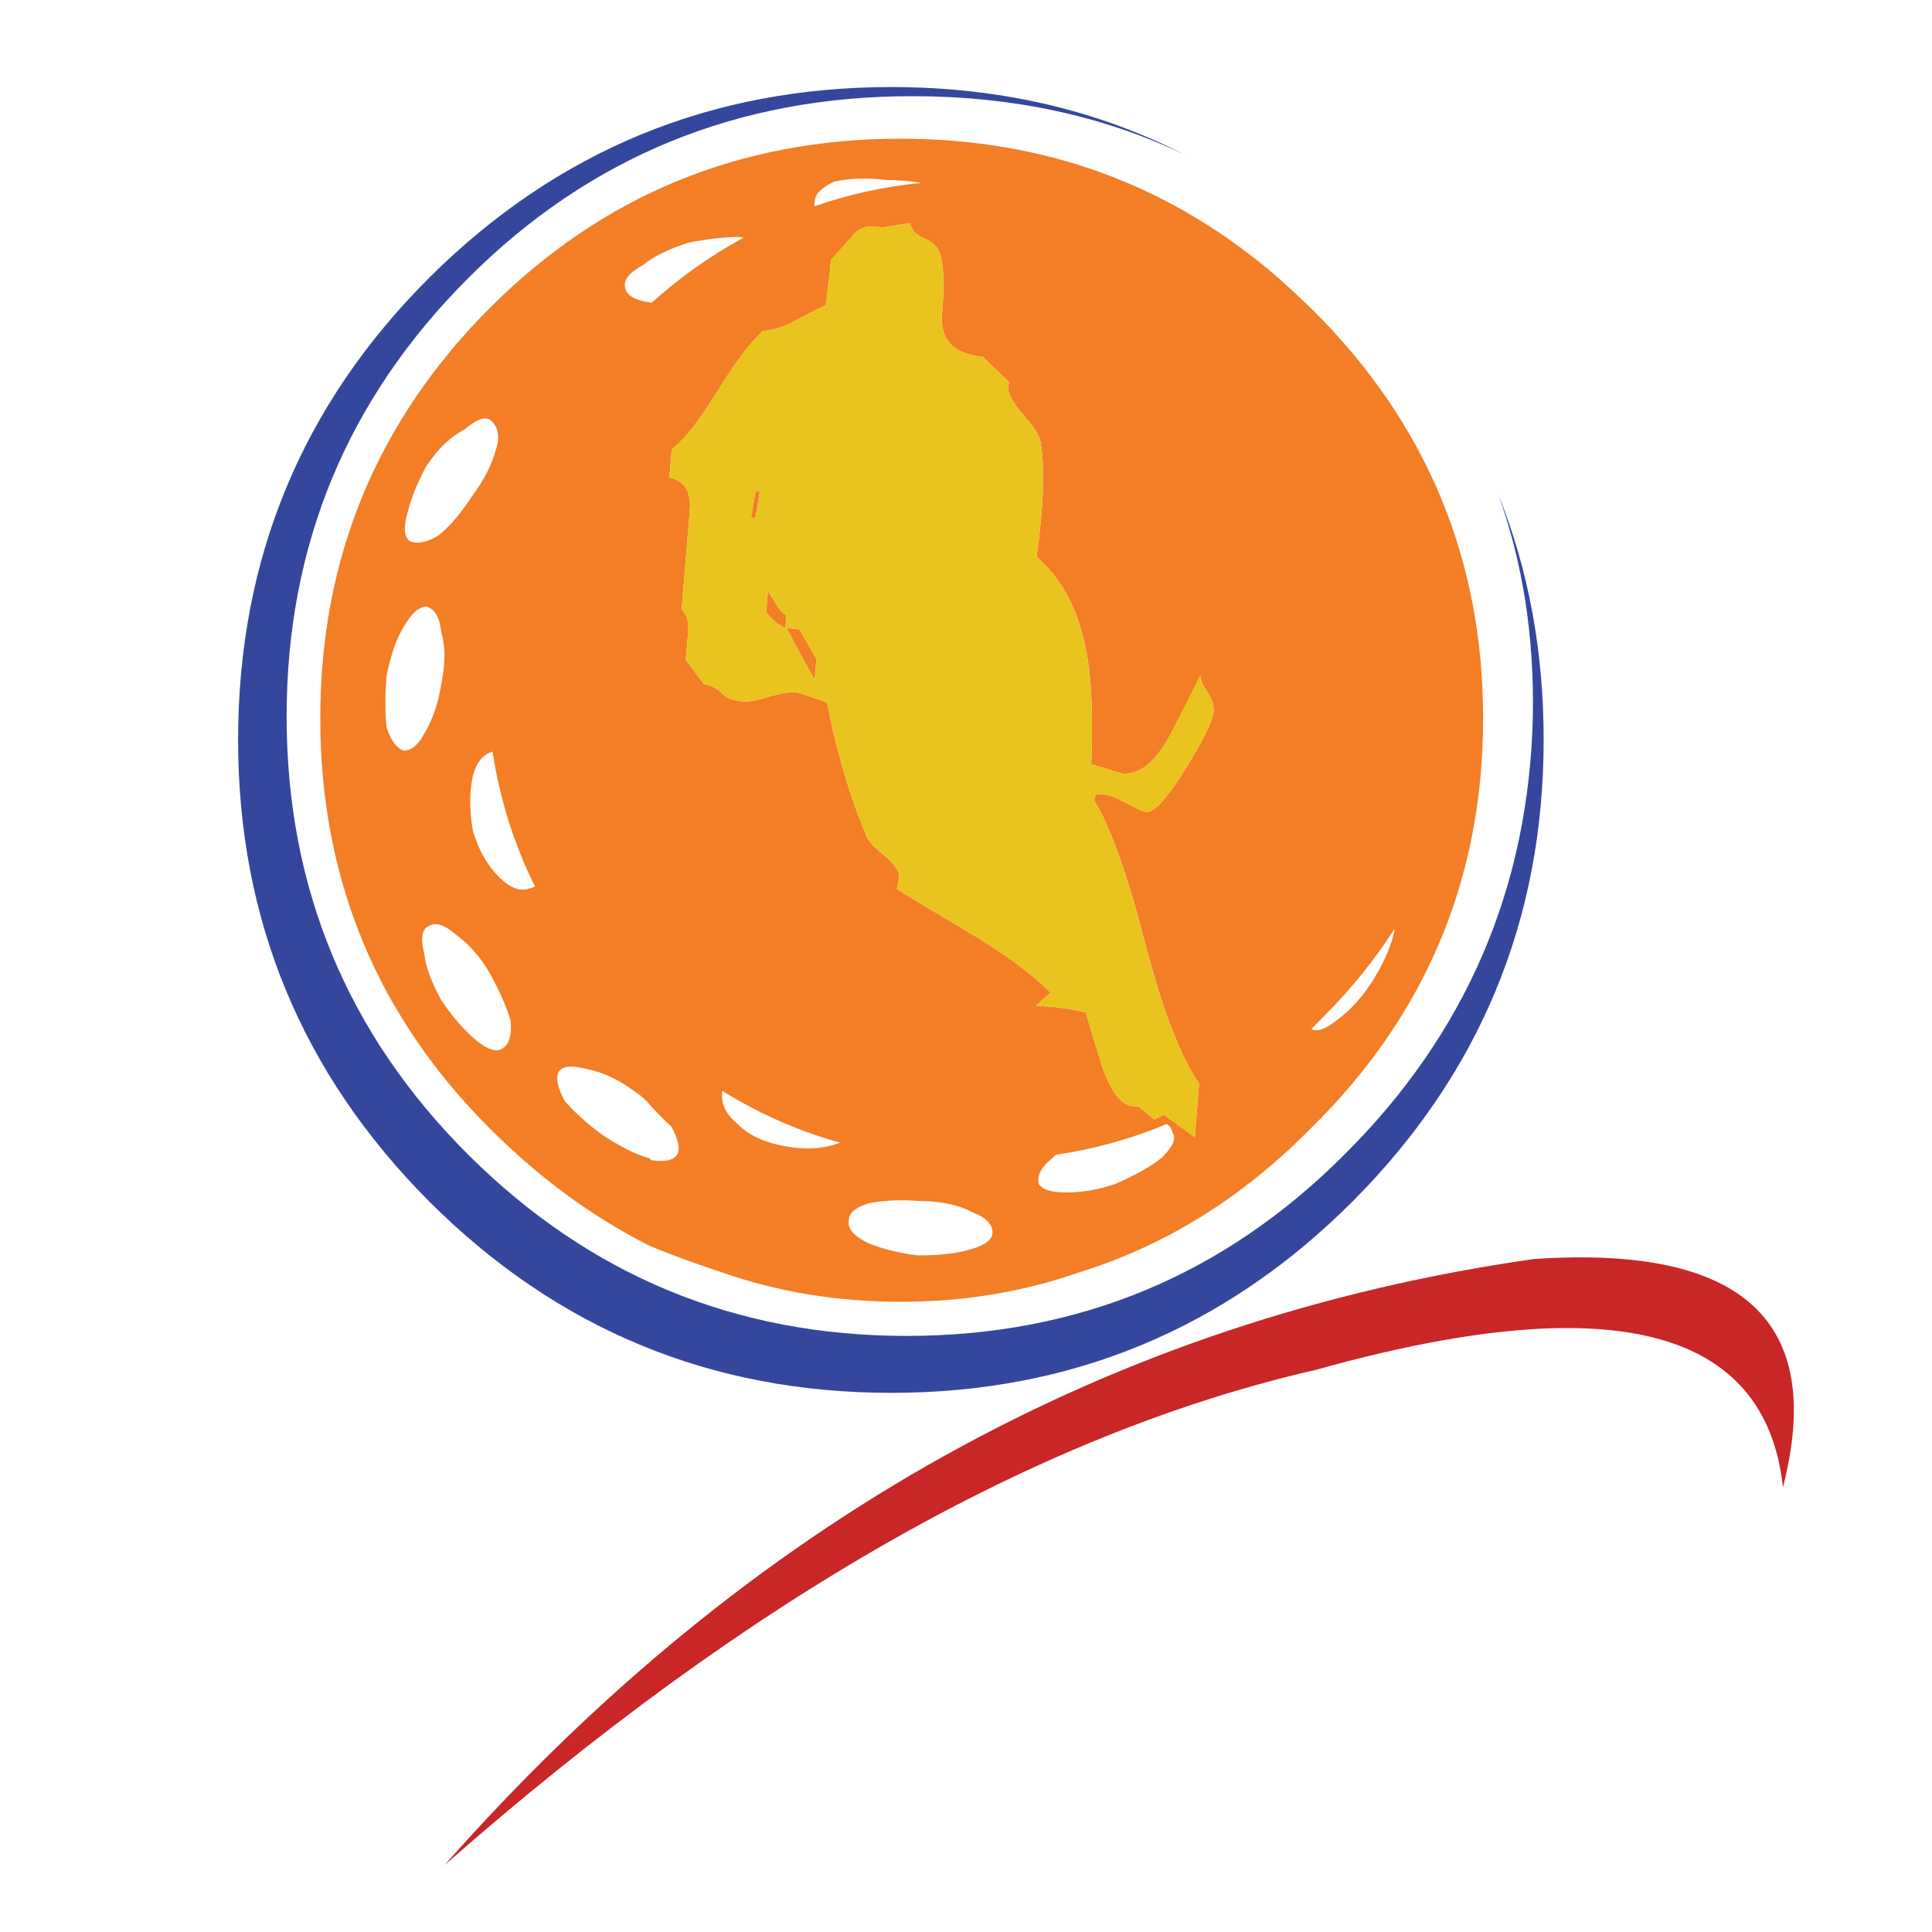 <?xml version="1.0" encoding="utf-8"?>
<!-- Generator: Adobe Illustrator 16.0.0, SVG Export Plug-In . SVG Version: 6.00 Build 0)  -->
<!DOCTYPE svg PUBLIC "-//W3C//DTD SVG 1.1//EN" "http://www.w3.org/Graphics/SVG/1.1/DTD/svg11.dtd">
<svg version="1.1" id="Layer_1" xmlns="http://www.w3.org/2000/svg" xmlns:xlink="http://www.w3.org/1999/xlink" x="0px" y="0px"
	 width="300px" height="300px" viewBox="0 0 300 300" enable-background="new 0 0 300 300" xml:space="preserve">
<g>
	<path fill-rule="evenodd" clip-rule="evenodd" fill="#F37E25" d="M146.281,48.735c0.397-4.626,0.262-7.822-0.411-9.587
		c-0.374-0.92-1.131-1.617-2.275-2.09c-1.193-0.447-1.964-1.255-2.313-2.425l-4.065,0.672c-0.623-0.025-1.195-0.074-1.718-0.149
		c-1.292-0.075-2.424,0.509-3.394,1.753c-0.996,1.169-2.016,2.325-3.06,3.469c-0.324,3.134-0.597,5.472-0.821,7.015
		c-0.447,0.149-2.015,0.944-4.701,2.387c-1.916,1.02-3.594,1.555-5.037,1.604c-1.989,1.792-4.427,5.037-7.312,9.737
		c-2.711,4.353-4.999,7.225-6.864,8.619l-0.374,4.402c2.363,0.498,3.42,2.226,3.17,5.186l-1.268,15.408
		c0.821,0.598,1.157,1.803,1.007,3.619c-0.298,3.084-0.409,4.452-0.336,4.104l2.799,3.768c1.144,0.223,2.063,0.684,2.761,1.38
		c0.597,0.747,1.728,1.181,3.394,1.306c0.896,0.075,2.264-0.186,4.104-0.784c1.866-0.521,3.284-0.732,4.254-0.634l4.588,1.567
		c1.518,7.76,3.57,14.687,6.155,20.78c0.199,0.671,1.17,1.716,2.911,3.134c1.492,1.292,2.213,2.387,2.163,3.283l-0.373,1.792
		c0.497,0.348,4.588,2.81,12.273,7.386c5.025,3.084,8.892,5.981,11.604,8.692l-2.276,2.052c2.836,0.099,5.409,0.448,7.724,1.045
		c0.845,2.86,1.715,5.72,2.611,8.581c1.392,3.904,3.021,5.894,4.887,5.969h0.672l2.462,2.052l1.529-0.709l4.775,3.469l0.672-8.318
		c-2.909-4.229-5.708-11.516-8.395-21.862c-2.785-10.77-5.434-18.169-7.945-22.197l0.298-0.858c0.994-0.224,2.437,0.149,4.328,1.119
		c1.864,1.045,3.046,1.58,3.543,1.604c1.22,0.074,3.221-2.139,6.007-6.641c2.812-4.477,4.278-7.474,4.402-8.991
		c0.075-0.92-0.236-1.902-0.933-2.948c-0.722-1.045-1.095-1.915-1.12-2.611c-1.541,3.159-3.146,6.318-4.813,9.477
		c-2.263,4.079-4.713,5.993-7.35,5.745l-4.774-1.455c0.299-7.512,0.051-13.294-0.746-17.348c-1.145-6.393-3.719-11.341-7.723-14.849
		c1.119-8.257,1.294-14.313,0.522-18.168c-0.198-0.847-1.095-2.177-2.688-3.992c-1.615-1.815-2.373-3.283-2.275-4.402l0.188-0.522
		l-4.104-3.954C148.048,54.965,145.933,52.739,146.281,48.735z M115.465,36.909c-0.224-0.026-0.409-0.063-0.559-0.112
		c-2.388,0-5.061,0.298-8.021,0.896c-3.009,0.945-5.397,2.126-7.162,3.544c-2.065,1.119-2.947,2.275-2.65,3.469
		c0.25,1.195,1.568,1.953,3.956,2.276c0.049,0,0.111,0,0.186,0C105.692,42.977,110.442,39.62,115.465,36.909z M143.036,28.403
		c-1.568-0.298-3.371-0.448-5.41-0.448c-3.033-0.373-5.746-0.286-8.133,0.261c-1.989,0.946-2.984,1.978-2.984,3.097
		c-0.074,0.249-0.074,0.485,0,0.708C131.756,30.182,137.266,28.975,143.036,28.403z M117.332,76.229l0.671,0.039l-0.709,4.178
		l-0.671-0.037L117.332,76.229z M65.885,148.121c0.223,2.015,1.106,4.416,2.648,7.201c1.766,2.61,3.557,4.676,5.373,6.192
		c1.84,1.492,3.195,1.928,4.066,1.307c1.094-0.573,1.529-2.04,1.306-4.402c-0.621-2.064-1.692-4.49-3.208-7.275
		c-1.444-2.487-3.196-4.489-5.262-6.006c-1.765-1.543-3.17-1.99-4.215-1.343C65.499,144.266,65.264,145.708,65.885,148.121z
		 M76.48,116.708c-1.467,0.423-2.486,1.679-3.058,3.769c-0.547,2.412-0.547,5.248,0,8.506c0.869,2.959,2.225,5.359,4.065,7.2
		c1.767,1.741,3.357,2.325,4.775,1.753c0.274-0.049,0.548-0.136,0.82-0.261C79.826,131.134,77.624,124.145,76.48,116.708z
		 M62.677,97.347c-1.12,1.815-2.003,4.352-2.648,7.609c-0.25,2.96-0.25,5.621,0,7.984c0.646,2.015,1.529,3.221,2.648,3.619
		c1.193,0,2.263-0.883,3.208-2.649c1.292-2.139,2.176-4.725,2.648-7.759c0.647-3.159,0.647-5.795,0-7.91
		c-0.249-2.362-1.02-3.706-2.313-4.029C65.052,94.212,63.871,95.256,62.677,97.347z M68.161,83.094
		c1.767-1.442,3.519-3.519,5.261-6.23c1.765-2.362,2.972-4.75,3.619-7.163c0.621-2.014,0.298-3.531-0.97-4.551
		c-0.896-0.472-2.202,0.038-3.918,1.53c-2.189,1.119-4.166,3.009-5.932,5.671c-1.318,2.362-2.3,4.787-2.947,7.275
		c-0.647,2.313-0.523,3.78,0.373,4.402C64.891,84.525,66.396,84.214,68.161,83.094z M126.771,102.345l-0.262,3.246
		c-1.94-3.482-3.394-6.168-4.364-8.059l1.976,0.187C125.887,100.753,126.771,102.295,126.771,102.345z M120.391,93.616
		c0.672,1.119,1.244,1.741,1.716,1.865l-0.149,2.051c-1.069-0.447-2.064-1.268-2.985-2.463l0.261-3.319
		C119.383,91.949,119.768,92.571,120.391,93.616z M139.866,21.538c22.582,0,42.206,7.275,58.869,21.824
		c1.717,1.543,3.308,3.022,4.776,4.44c17.857,17.608,26.786,38.849,26.786,63.721c0,24.945-8.929,46.186-26.786,63.719
		c-10.621,10.77-22.621,18.219-36.001,22.348c-8.682,3.034-17.896,4.551-27.644,4.551c-9.801,0-19.04-1.517-27.721-4.551
		c-3.804-1.244-7.511-2.6-11.116-4.066c-8.905-4.453-17.224-10.546-24.958-18.281c-17.56-17.533-26.339-38.774-26.339-63.719
		c0-24.872,8.779-46.112,26.339-63.721C93.604,30.292,114.869,21.538,139.866,21.538z M203.623,159.798
		c0.895,0.473,2.212,0.013,3.954-1.38c2.063-1.542,3.842-3.457,5.333-5.746c1.768-2.785,2.925-5.297,3.471-7.536
		c0.075-0.324,0.125-0.621,0.149-0.896c-3.06,4.801-6.739,9.352-11.043,13.654C204.841,158.542,204.22,159.176,203.623,159.798z
		 M104.236,174.906c-0.994-0.895-2.063-1.964-3.208-3.208c-0.623-0.82-1.493-1.591-2.611-2.313
		c-2.388-1.766-4.789-2.886-7.201-3.357c-2.363-0.647-3.843-0.522-4.44,0.373c-0.521,0.944-0.223,2.45,0.896,4.514
		c1.491,1.767,3.444,3.532,5.856,5.297c2.611,1.742,4.961,2.936,7.051,3.583c0.298,0,0.448,0.111,0.448,0.335
		c2.138,0.348,3.506,0.074,4.104-0.821C105.654,178.438,105.356,176.972,104.236,174.906z M122.068,178.003
		c2.96,0.548,5.647,0.398,8.06-0.447c0.124-0.05,0.248-0.087,0.374-0.111c-6.468-1.791-12.586-4.478-18.356-8.059
		c-0.248,1.915,0.51,3.594,2.275,5.036C116.187,176.263,118.736,177.456,122.068,178.003z M154.116,191.396
		c0-1.293-0.996-2.326-2.984-3.097c-2.239-1.193-4.95-1.79-8.133-1.79c-3.035-0.249-5.733-0.137-8.096,0.335
		c-2.063,0.647-3.095,1.517-3.095,2.611c-0.274,1.294,0.758,2.5,3.095,3.619c2.14,0.871,4.676,1.492,7.612,1.866
		c3.356,0,6.031-0.3,8.02-0.896C152.922,193.398,154.116,192.516,154.116,191.396z M180.38,179.795
		c1.766-1.742,2.326-3.048,1.679-3.918c-0.1-0.598-0.397-1.045-0.895-1.343c-5.423,2.288-11.143,3.88-17.162,4.774
		c-0.199,0.15-0.385,0.312-0.559,0.486c-1.766,1.417-2.475,2.773-2.128,4.065c0.548,0.871,1.965,1.306,4.255,1.306
		c2.485,0,4.997-0.435,7.535-1.306C176.139,182.568,178.564,181.212,180.38,179.795z"/>
	<path fill-rule="evenodd" clip-rule="evenodd" fill="#E9C31E" d="M146.281,48.735c-0.349,4.004,1.767,6.23,6.342,6.679l4.104,3.954
		l-0.188,0.522c-0.098,1.119,0.66,2.587,2.275,4.402c1.593,1.815,2.489,3.146,2.688,3.992c0.771,3.855,0.597,9.911-0.522,18.168
		c4.004,3.507,6.578,8.456,7.723,14.849c0.797,4.053,1.045,9.836,0.746,17.348l4.774,1.455c2.637,0.249,5.087-1.666,7.35-5.745
		c1.667-3.159,3.271-6.318,4.813-9.477c0.025,0.697,0.398,1.566,1.12,2.611c0.696,1.045,1.008,2.027,0.933,2.948
		c-0.124,1.517-1.591,4.514-4.402,8.991c-2.786,4.502-4.787,6.715-6.007,6.641c-0.497-0.025-1.679-0.56-3.543-1.604
		c-1.892-0.97-3.334-1.343-4.328-1.119l-0.298,0.858c2.512,4.028,5.16,11.428,7.945,22.197c2.687,10.346,5.485,17.633,8.395,21.862
		l-0.672,8.318l-4.775-3.469l-1.529,0.709l-2.462-2.052h-0.672c-1.866-0.075-3.495-2.064-4.887-5.969
		c-0.896-2.861-1.767-5.721-2.611-8.581c-2.314-0.597-4.888-0.946-7.724-1.045l2.276-2.052c-2.712-2.711-6.578-5.608-11.604-8.692
		c-7.685-4.576-11.776-7.039-12.273-7.386l0.373-1.792c0.05-0.896-0.671-1.99-2.163-3.283c-1.741-1.418-2.712-2.463-2.911-3.134
		c-2.585-6.093-4.638-13.02-6.155-20.78l-4.588-1.567c-0.97-0.099-2.388,0.112-4.254,0.634c-1.84,0.598-3.208,0.859-4.104,0.784
		c-1.666-0.125-2.797-0.559-3.394-1.306c-0.697-0.697-1.617-1.157-2.761-1.38l-2.799-3.768c-0.073,0.348,0.038-1.02,0.336-4.104
		c0.15-1.816-0.186-3.021-1.007-3.619l1.268-15.408c0.25-2.96-0.807-4.688-3.17-5.186l0.374-4.402
		c1.865-1.394,4.153-4.266,6.864-8.619c2.885-4.701,5.323-7.946,7.312-9.737c1.442-0.049,3.121-0.584,5.037-1.604
		c2.686-1.442,4.254-2.238,4.701-2.387c0.225-1.543,0.497-3.88,0.821-7.015c1.043-1.144,2.063-2.3,3.06-3.469
		c0.97-1.244,2.101-1.829,3.394-1.753c0.523,0.075,1.095,0.124,1.718,0.149l4.065-0.672c0.349,1.17,1.12,1.978,2.313,2.425
		c1.144,0.473,1.902,1.169,2.275,2.09C146.543,40.913,146.679,44.109,146.281,48.735z M117.332,76.229l-0.709,4.179l0.671,0.037
		l0.709-4.178L117.332,76.229z M120.391,93.616c-0.623-1.045-1.007-1.667-1.157-1.866l-0.261,3.319
		c0.921,1.195,1.916,2.016,2.985,2.463l0.149-2.051C121.634,95.356,121.063,94.734,120.391,93.616z M126.771,102.345
		c0-0.05-0.883-1.592-2.65-4.626l-1.976-0.187c0.97,1.891,2.424,4.576,4.364,8.059L126.771,102.345z"/>
	<path fill-rule="evenodd" clip-rule="evenodd" fill="#35479D" d="M141.655,14.935c-27.134,0-50.115,9.414-68.942,28.241
		C53.91,61.979,44.508,84.674,44.508,111.262s9.401,49.27,28.205,68.047c18.828,18.753,41.509,28.13,68.047,28.13
		c26.586,0,49.245-9.377,67.973-28.13c18.902-18.777,28.664-41.459,29.286-68.047c0.224-12.411-1.555-23.876-5.336-34.397
		c4.676,11.64,7.014,24.312,7.014,38.017c0,27.905-9.873,51.781-29.621,71.629c-19.798,19.847-43.699,29.771-71.704,29.771
		s-51.932-9.924-71.778-29.771c-19.749-19.848-29.623-43.724-29.623-71.629c0-28.056,9.875-51.957,29.623-71.705
		c19.846-19.772,43.774-29.659,71.778-29.659c16.713,0,31.922,3.507,45.625,10.521C171.314,17.969,157.2,14.935,141.655,14.935z"/>
	<path fill-rule="evenodd" clip-rule="evenodd" fill="#C92628" d="M238.206,195.501c32.406-2.189,45.29,9.624,38.649,35.44
		c-2.687-24.921-26.849-31.001-72.487-18.243c-43.151,9.875-88.269,35.516-135.349,76.928
		C116.2,236.202,172.595,204.827,238.206,195.501z"/>
</g>
</svg>
